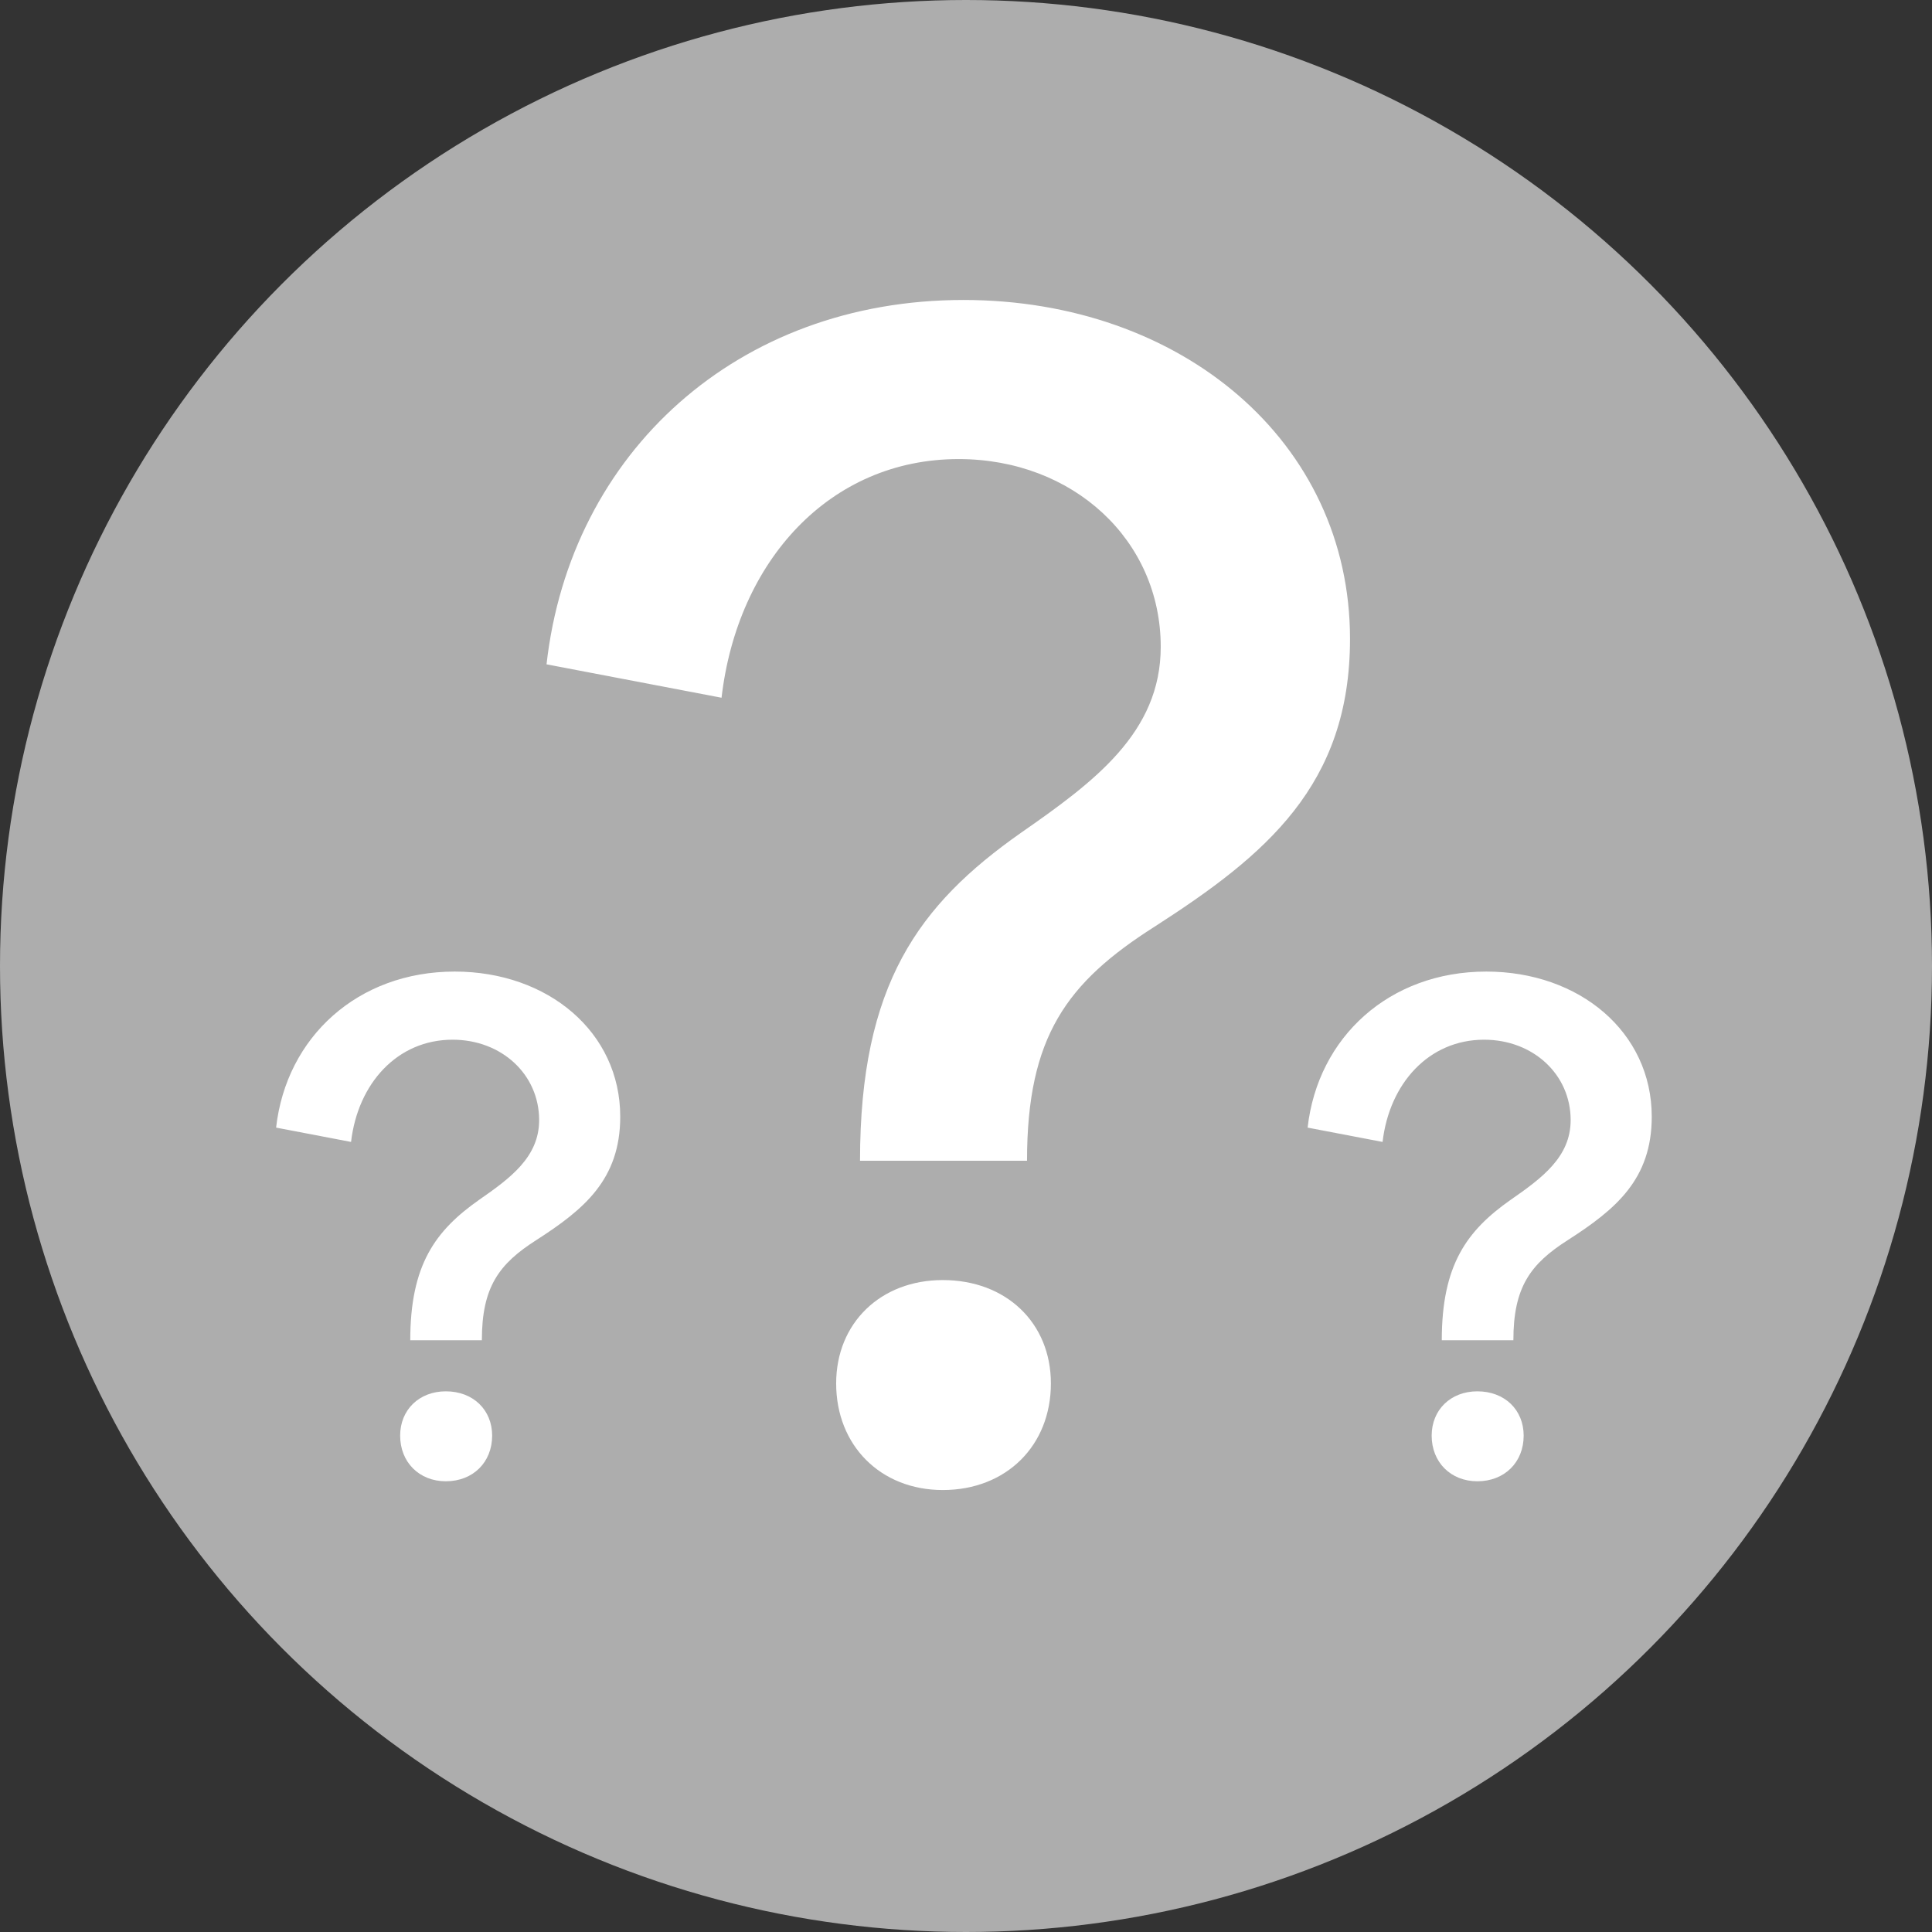 <?xml version="1.0" encoding="UTF-8"?><svg id="Ebene_2" xmlns="http://www.w3.org/2000/svg" viewBox="0 0 34 34"><rect x="0" y="0" width="34" height="34" fill="#333333" stroke="none"/><defs><style>.cls-1{fill:#fff;}.cls-2{fill:#adadad;}</style></defs><g id="Ebene_1-2"><circle class="cls-2" cx="17" cy="17" r="17"/><path class="cls-1" d="M16.591,22.527c-1.093,0-1.876,.756-1.876,1.819,0,1.093,.783,1.876,1.876,1.876,1.119,0,1.903-.783,1.903-1.876,0-1.063-.784-1.819-1.903-1.819Zm.363-17.248c-3.976,0-6.916,2.688-7.336,6.412l3.08,.588c.28-2.408,1.904-4.2,4.172-4.2,2.017,0,3.557,1.428,3.557,3.304,0,1.513-1.177,2.38-2.464,3.276-1.792,1.26-2.828,2.66-2.828,5.768h2.939c0-2.184,.7-3.136,2.24-4.116,1.96-1.26,3.444-2.491,3.444-5.067,.001-3.473-2.968-5.965-6.804-5.965Zm9.045,19.206c-.468,0-.804,.324-.804,.78,0,.468,.336,.803,.804,.803,.479,0,.815-.335,.815-.803,0-.455-.335-.78-.815-.78Zm.156-7.387c-1.703,0-2.963,1.151-3.143,2.746l1.319,.252c.12-1.031,.815-1.799,1.787-1.799,.863,0,1.523,.612,1.523,1.415,0,.648-.504,1.02-1.056,1.403-.768,.54-1.212,1.14-1.212,2.471h1.26c0-.936,.3-1.343,.959-1.763,.84-.54,1.476-1.067,1.476-2.171,0-1.487-1.27-2.554-2.913-2.554ZM7.846,24.485c-.468,0-.804,.324-.804,.78,0,.468,.336,.803,.804,.803,.479,0,.815-.335,.815-.803,0-.455-.336-.78-.815-.78Zm.156-7.387c-1.703,0-2.963,1.151-3.143,2.746l1.319,.252c.12-1.031,.815-1.799,1.787-1.799,.863,0,1.523,.612,1.523,1.415,0,.648-.504,1.02-1.056,1.403-.768,.54-1.212,1.14-1.212,2.471h1.26c0-.936,.3-1.343,.959-1.763,.84-.54,1.476-1.067,1.476-2.171,.001-1.487-1.27-2.554-2.913-2.554Z"/></g></svg>